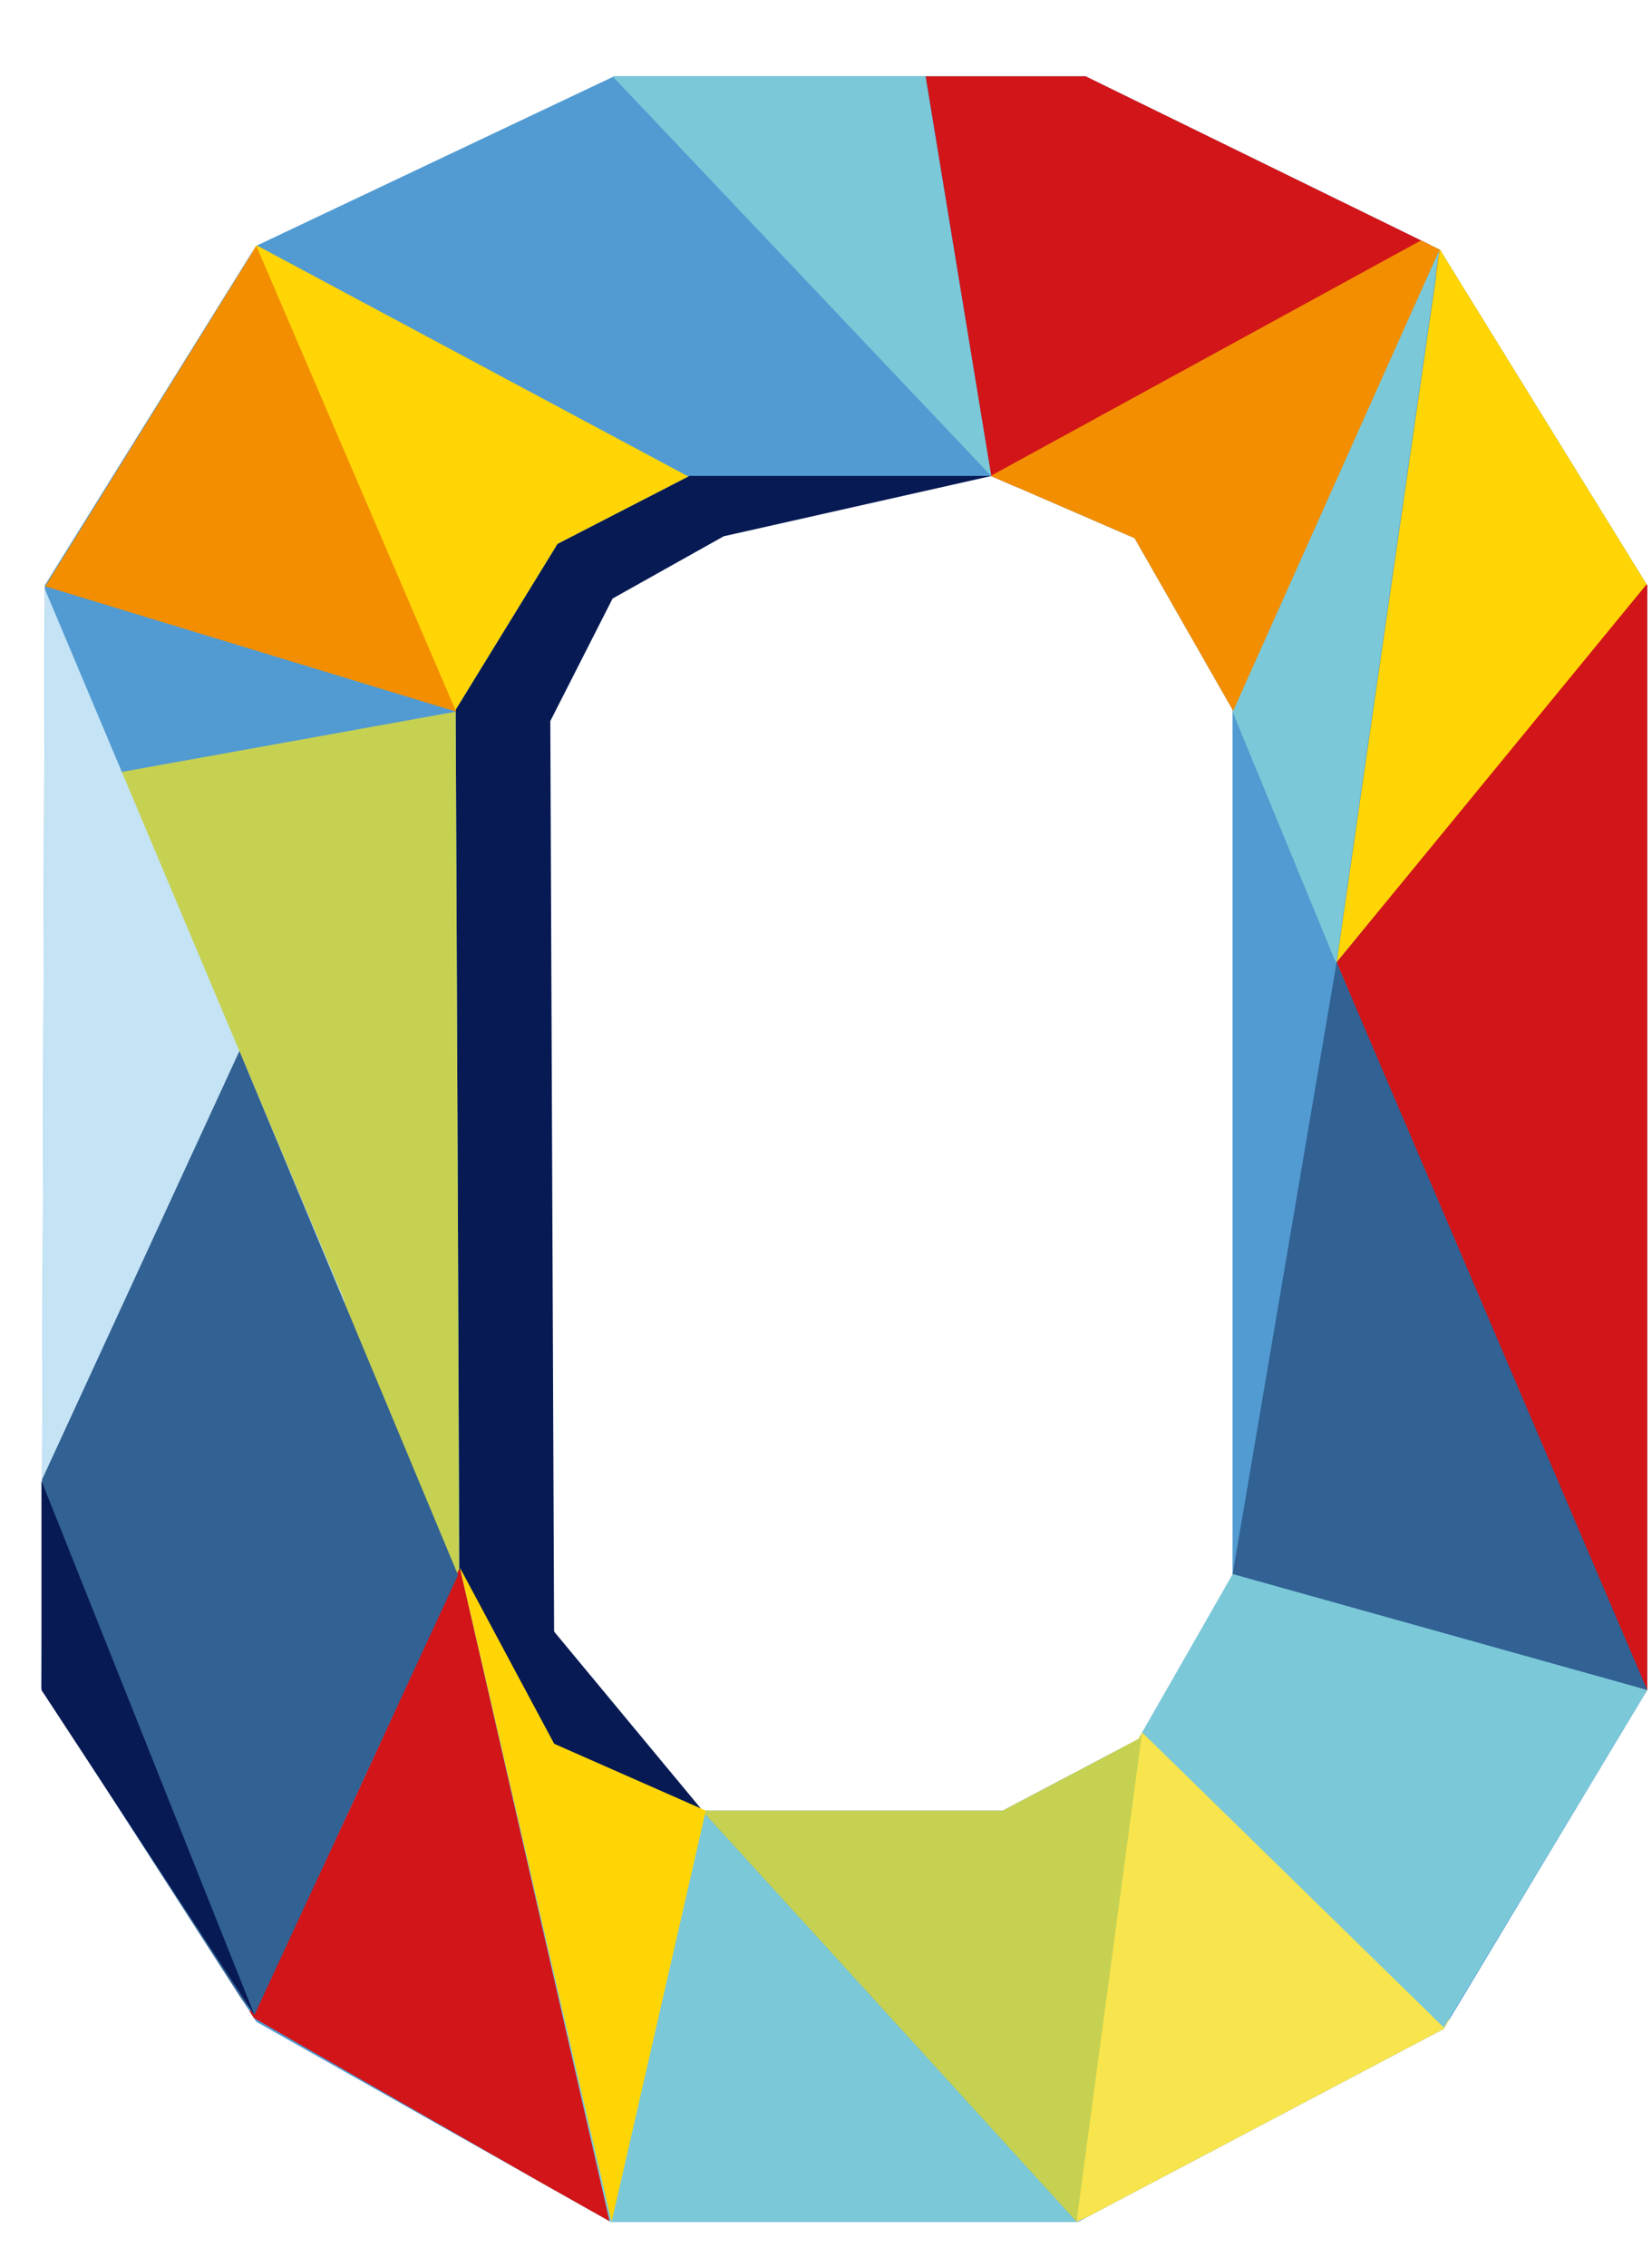 <svg xmlns="http://www.w3.org/2000/svg" xmlns:xlink="http://www.w3.org/1999/xlink" viewBox="0 0 154.15 211.48"><defs><style>.a{fill:none;}.b{fill:#071a54;}.c{fill:#519bd2;}.d{clip-path:url(#a);}.e{fill:#d21518;}.f{fill:#f28e00;}.g{fill:#ffd506;}.h{fill:#c5352d;}.i{fill:#326193;}.j{fill:#f8e44d;}.k{fill:#c6d152;}.l{fill:#7bc8d8;}.m{fill:#c4e3f5;}</style><clipPath id="a" transform="translate(-342.13 -191.16)"><path class="a" d="M495.84,348.83V245.77L476.5,214.46l-33.07-16.18h-44l-33.42,15.83-19.7,31.66L346,348.65l20.05,31.13,33.06,18.66h43.62l34.12-18,19-31.65ZM457.15,338.1l-8.79,15.3-12.67,6.68H406.85l-13-6.15L385,337.57l-.35-80.2,9.5-15.47,12.31-6.34h28.14L448,241.37l9.14,16V338.1Z"/></clipPath></defs><title>0</title><polygon class="b" points="51.57 152.05 65.86 169.28 54.34 171.04 40.1 160.49 51.57 152.05 51.57 152.05"/><polygon class="b" points="92.49 44.41 67.53 50.03 57.16 55.84 51.35 67.27 51.71 153.8 49.07 168 23.74 128.82 23.13 40.89 65.86 22.95 92.49 44.41 92.49 44.41"/><path class="c" d="M495.84,348.83V245.77L476.5,214.46l-33.07-16.18h-44l-33.42,15.83-19.7,31.66L346,348.65l20.05,31.13,33.06,18.66h43.62l34.12-18,19-31.65ZM457.15,338.1l-8.79,15.3-12.67,6.68H406.85l-13-6.15L385,337.57l-.35-80.2,9.5-15.47,12.31-6.34h28.14L448,241.37l9.14,16V338.1Z" transform="translate(-342.13 -191.16)"/><g class="d"><polygon class="e" points="85.21 0 92.84 46.55 135.63 21.54 85.21 0 85.21 0"/><polygon class="f" points="115.12 66.39 115.97 64.81 136.47 20.31 92.42 44.41 115.12 66.39 115.12 66.39"/><polygon class="g" points="153.97 54.26 124.72 89.78 134.96 19.19 153.97 54.26 153.97 54.26"/><path class="h" d="M466.85,280.94" transform="translate(-342.13 -191.16)"/><polygon class="e" points="124.72 89.78 153.71 158.9 154.15 53.9 124.72 89.78 124.72 89.78"/><polygon class="i" points="115.02 146.85 153.71 157.67 124.72 89.78 115.02 146.85 115.02 146.85"/><polygon class="j" points="104.67 159.78 100.45 207.28 137.38 190.38 104.67 159.78 104.67 159.78"/><polygon class="k" points="64.22 167.52 100.45 207.28 106.58 161.55 93.77 167.52 64.22 167.52 64.22 167.52"/><polygon class="g" points="23.07 22.42 64.63 44.67 52.06 50.74 42.56 66.48 23.07 22.42 23.07 22.42"/><polygon class="k" points="11.34 72.02 42.85 147.66 42.56 66.39 11.34 72.02 11.34 72.02"/><path class="e" d="M365.2,379.07c1.41-.52,19.84-41.68,19.84-41.68l.36,1.06,13.63,60L365.2,379.07Z" transform="translate(-342.13 -191.16)"/><polygon class="l" points="42.91 146.24 52.61 161.89 64.22 167.52 100.45 207.28 57.86 211.48 42.91 146.24 42.91 146.24"/><polygon class="m" points="3.87 140.61 32.18 121.44 3.72 53.85 3.87 140.61 3.87 140.61"/><polygon class="i" points="22.34 98.05 42.74 146.94 23.74 187.98 0 158.37 3.87 138.15 22.34 98.05 22.34 98.05"/></g><polygon class="b" points="3.87 138.15 23.74 187.98 3.87 157.67 3.87 138.15 3.87 138.15"/><polygon class="l" points="57.16 7.12 86.35 7.12 92.49 44.41 57.16 7.12 57.16 7.12"/><polygon class="l" points="106.58 161.63 134.72 189.15 153.71 157.67 115.02 146.85 106.58 161.63 106.58 161.63"/><polygon class="l" points="134.31 23.32 115.02 66.43 124.67 89.85 134.31 23.32 134.31 23.32"/><polygon class="f" points="4.22 54.7 23.92 22.95 42.56 66.39 4.22 54.7 4.22 54.7"/><polygon class="g" points="42.91 146.24 51.71 162.68 65.86 168.92 57.07 207.28 42.91 146.24 42.91 146.24"/></svg>